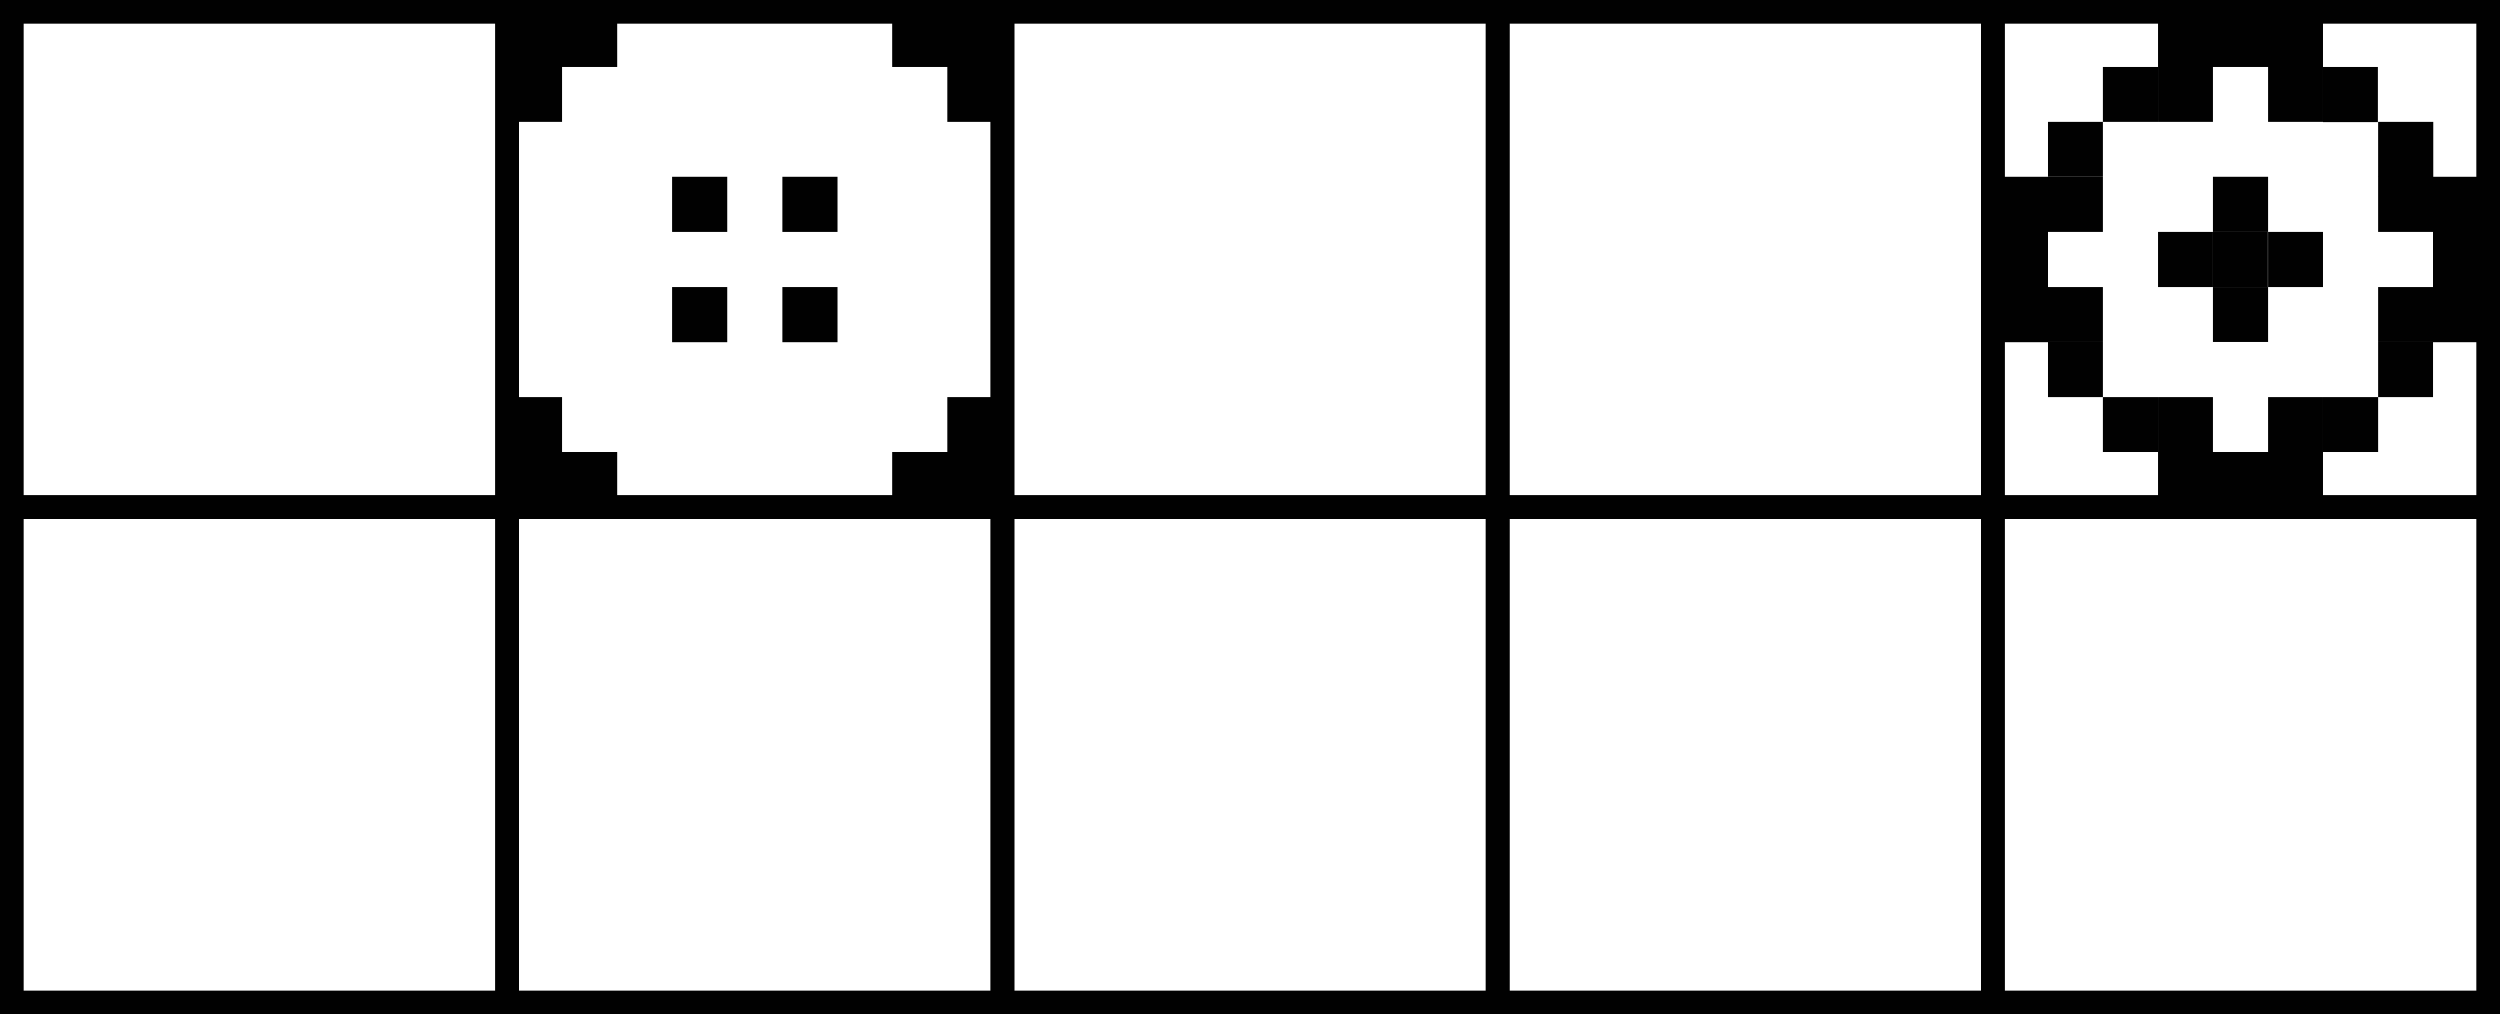 <svg xmlns="http://www.w3.org/2000/svg" viewBox="0 0 105.64 42.86"><defs><style>.cls-1{fill:#010101;}.cls-2{fill:none;stroke:#010101;stroke-miterlimit:10;}</style></defs><g id="Layer_2" data-name="Layer 2"><g id="Layer_1-2" data-name="Layer 1"><polygon class="cls-1" points="23.75 2.83 26.08 2.83 26.08 0.5 21.43 0.5 21.43 5.15 23.75 5.15 23.75 2.83"/><polygon class="cls-1" points="23.75 16.78 21.43 16.78 21.43 21.43 26.08 21.43 26.08 19.1 23.75 19.1 23.75 16.78"/><polygon class="cls-1" points="40.03 19.1 37.7 19.1 37.7 21.43 42.36 21.43 42.36 16.78 40.03 16.78 40.03 19.1"/><polygon class="cls-1" points="37.7 0.5 37.7 2.83 40.03 2.83 40.03 5.15 42.36 5.15 42.36 0.5 37.7 0.5"/><rect class="cls-1" x="28.4" y="7.47" width="2.33" height="2.33"/><rect class="cls-1" x="33.06" y="7.47" width="2.33" height="2.33"/><rect class="cls-1" x="33.06" y="12.13" width="2.33" height="2.33"/><rect class="cls-1" x="28.4" y="12.13" width="2.33" height="2.33"/><polygon class="cls-1" points="95.84 19.1 93.51 19.1 93.51 16.78 91.19 16.78 91.19 21.43 98.16 21.43 98.16 16.78 95.84 16.78 95.84 19.1"/><polygon class="cls-1" points="91.19 5.15 93.51 5.15 93.51 2.83 95.84 2.83 95.84 5.15 98.16 5.15 98.16 0.5 91.19 0.5 91.19 5.15"/><polygon class="cls-1" points="100.49 7.47 100.49 9.8 102.81 9.8 102.81 12.13 100.49 12.13 100.49 14.45 105.14 14.45 105.14 7.47 100.49 7.47"/><rect class="cls-1" x="93.51" y="9.8" width="2.32" height="2.33"/><polygon class="cls-1" points="84.21 14.45 88.86 14.45 88.86 12.13 86.54 12.13 86.54 9.8 88.86 9.8 88.86 7.47 84.21 7.47 84.21 14.45"/><rect class="cls-1" x="84.21" y="7.48" width="2.33" height="6.98"/><rect class="cls-1" x="102.81" y="7.48" width="2.32" height="6.98"/><rect class="cls-1" x="98.16" y="2.83" width="2.32" height="2.33"/><polygon class="cls-1" points="95.84 7.47 93.51 7.47 93.51 9.8 91.19 9.8 91.19 12.13 93.51 12.13 93.51 14.45 95.84 14.45 95.84 12.13 93.51 12.13 93.51 9.8 95.84 9.8 95.84 12.13 98.16 12.13 98.16 9.8 95.84 9.8 95.84 7.47"/><rect class="cls-1" x="100.49" y="5.15" width="2.33" height="2.33"/><polygon class="cls-1" points="100.49 16.78 98.16 16.78 98.16 19.1 100.49 19.1 100.49 16.78 102.81 16.78 102.81 14.45 100.49 14.45 100.49 16.78"/><polygon class="cls-1" points="88.86 14.45 86.54 14.45 86.54 16.78 88.86 16.78 88.86 19.1 91.19 19.1 91.19 16.78 88.86 16.78 88.86 14.45"/><polygon class="cls-1" points="88.86 5.15 91.19 5.15 91.19 2.83 88.86 2.83 88.86 5.15 86.54 5.15 86.54 7.47 88.86 7.47 88.86 5.15"/><rect class="cls-2" x="0.5" y="0.5" width="20.93" height="20.93"/><rect class="cls-2" x="21.43" y="0.5" width="20.93" height="20.93"/><rect class="cls-2" x="42.36" y="0.5" width="20.93" height="20.93"/><rect class="cls-2" x="63.28" y="0.5" width="20.93" height="20.93"/><rect class="cls-2" x="84.21" y="0.5" width="20.93" height="20.93"/><rect class="cls-2" x="0.5" y="21.43" width="20.93" height="20.93"/><rect class="cls-2" x="21.43" y="21.43" width="20.93" height="20.93"/><rect class="cls-2" x="42.36" y="21.43" width="20.93" height="20.93"/><rect class="cls-2" x="63.28" y="21.43" width="20.93" height="20.93"/><rect class="cls-2" x="84.21" y="21.43" width="20.93" height="20.93"/></g></g></svg>